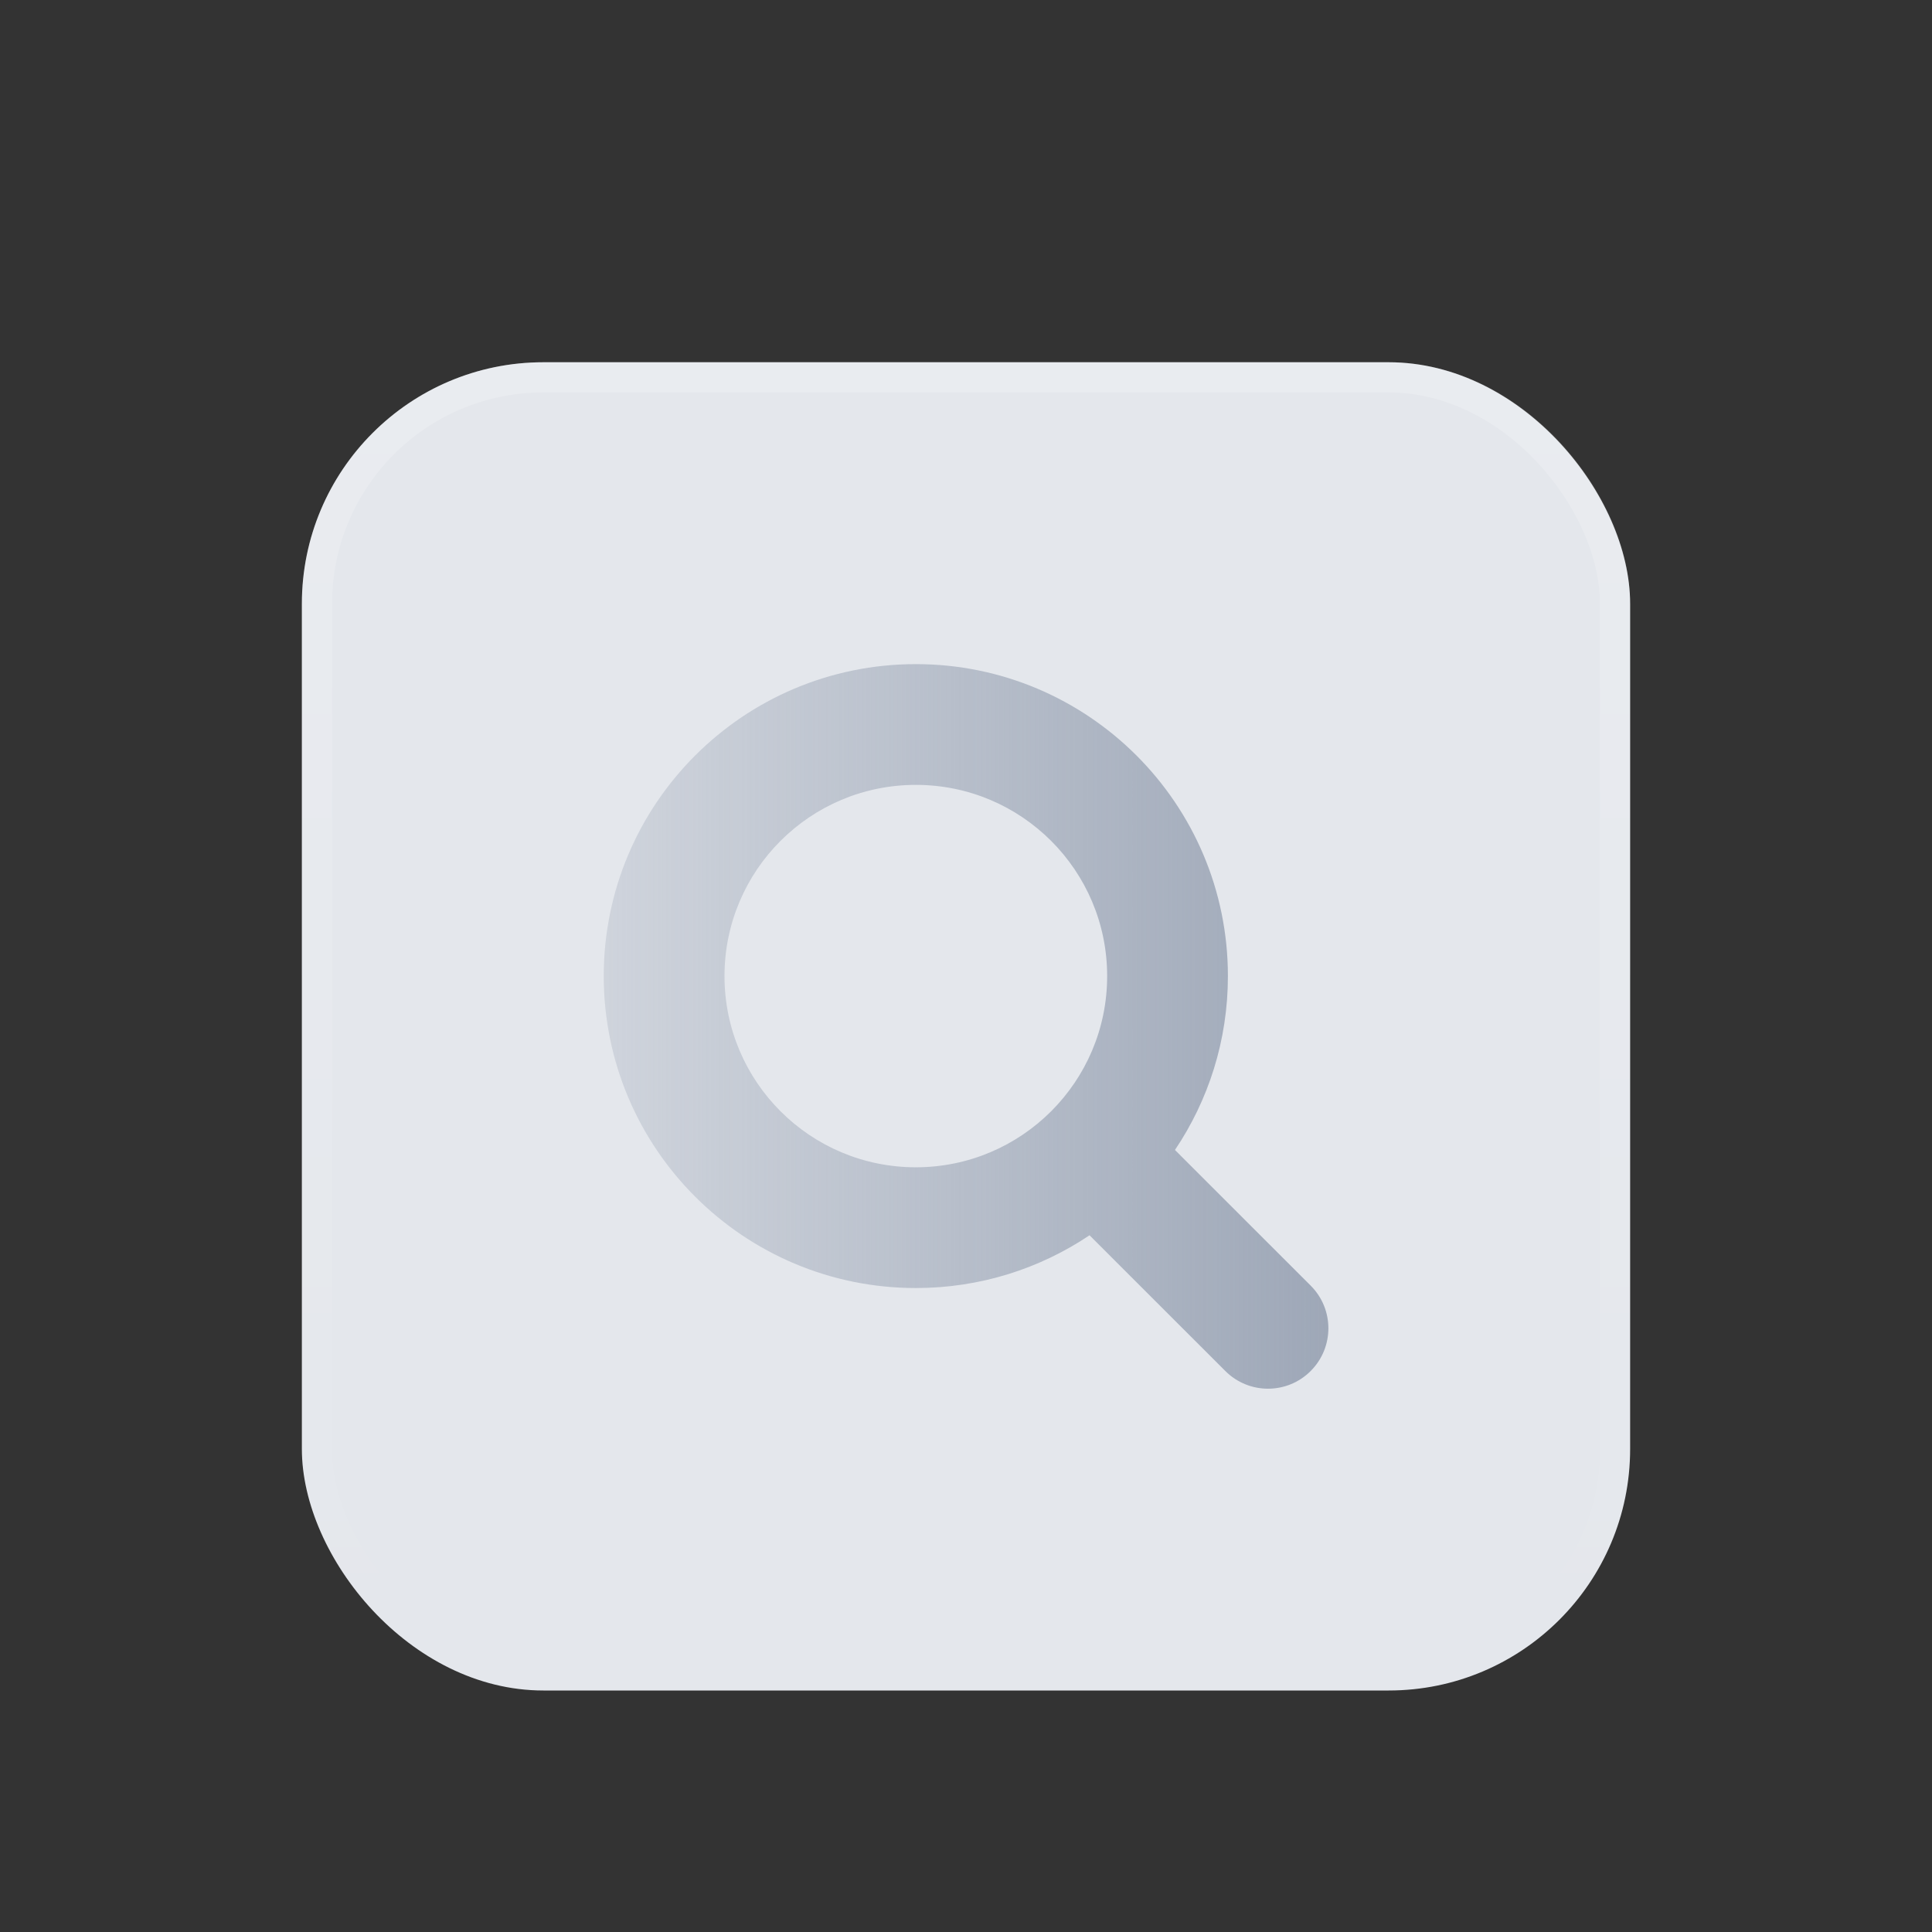 <svg width="32" height="32" viewBox="0 0 32 32" fill="none" xmlns="http://www.w3.org/2000/svg">
<rect x="0" y="0" width="32" height="32" fill="#333333" stroke="none"/>
<rect x="5" y="6" width="22" height="22" rx="4" fill="#E4E7EC"/>
<rect x="5.25" y="6.25" width="21.5" height="21.5" rx="3.75" stroke="url(#paint0_linear_1627_2028)" stroke-opacity="0.2" stroke-width="0.5"/>
<path fill-rule="evenodd" clip-rule="evenodd" d="M12 16.167C12 14.418 13.418 13 15.169 13C16.92 13 18.338 14.418 18.338 16.167C18.338 17.916 16.92 19.334 15.169 19.334C13.418 19.334 12 17.916 12 16.167ZM15.169 11C12.315 11 10 13.313 10 16.167C10 19.021 12.315 21.334 15.169 21.334C16.234 21.334 17.224 21.012 18.046 20.46L20.295 22.708C20.686 23.099 21.319 23.099 21.709 22.708C22.1 22.317 22.1 21.684 21.709 21.294L19.461 19.047C20.015 18.224 20.338 17.233 20.338 16.167C20.338 13.313 18.023 11 15.169 11Z" fill="url(#paint1_linear_1627_2028)"/>
<defs>
<linearGradient id="paint0_linear_1627_2028" x1="16" y1="6" x2="16" y2="28" gradientUnits="userSpaceOnUse">
<stop stop-color="white"/>
<stop offset="1" stop-color="white" stop-opacity="0"/>
</linearGradient>
<linearGradient id="paint1_linear_1627_2028" x1="23.502" y1="11" x2="8.5" y2="11" gradientUnits="userSpaceOnUse">
<stop stop-color="#98A2B3"/>
<stop offset="1" stop-color="#98A2B3" stop-opacity="0.2"/>
</linearGradient>
</defs>
</svg>
